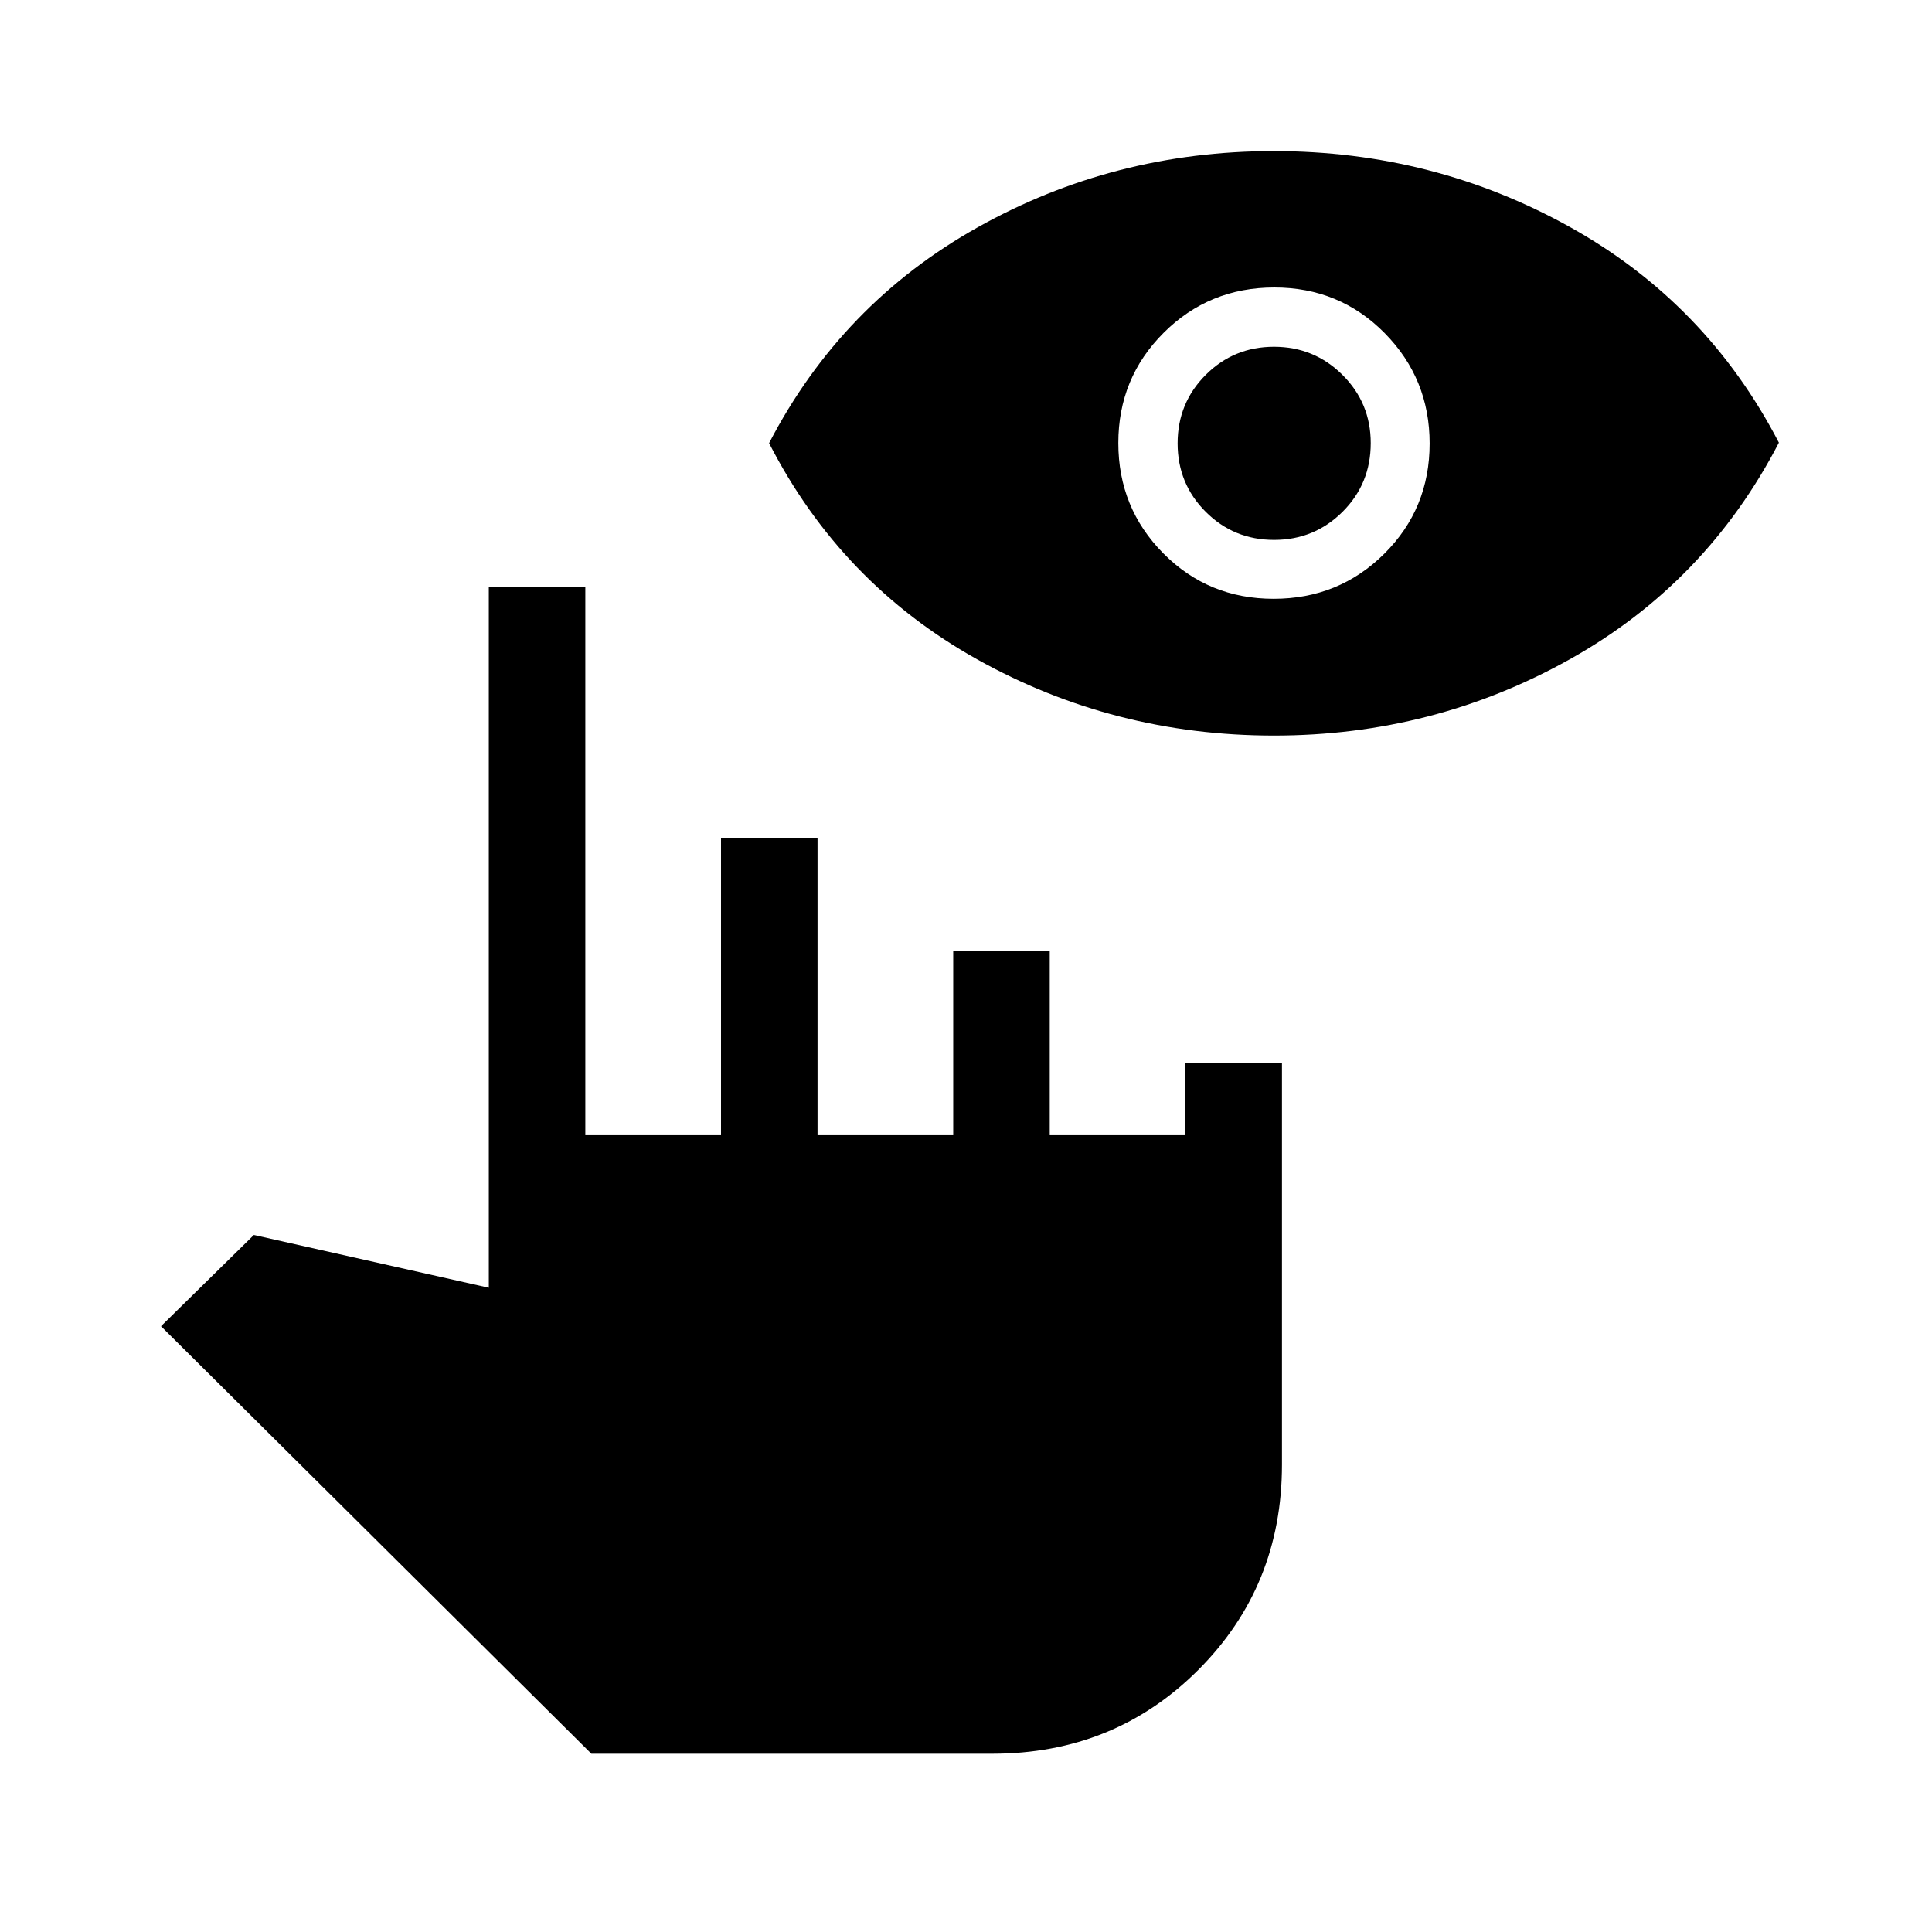 <svg xmlns="http://www.w3.org/2000/svg" height="20" viewBox="0 -960 960 960" width="20"><path d="M293.86-88.58 80-301l46.15-45.35 116.74 26.23v-348.03h47.96v272.23h67.42v-147.47h47.96v147.47h67.42v-91.77h47.96v91.77h67.43V-432H637v199.78q0 60.41-41.62 102.03-41.61 41.61-102.35 41.61H293.86ZM633.03-594.5q-79.64 0-147.41-37.83-67.77-37.84-103.46-107.48 35.96-69.3 103.6-107.21 67.64-37.9 147.13-37.9t147.28 37.77q67.79 37.77 103.75 107.11-36.15 69.73-103.9 107.63-67.74 37.91-146.99 37.91Zm-.17-67.96q32.41 0 54.97-22.38 22.55-22.39 22.55-54.8 0-32.21-22.37-54.86-22.38-22.65-54.79-22.65t-54.97 22.48q-22.56 22.49-22.56 54.79t22.38 54.86q22.38 22.56 54.79 22.56Zm.23-29.27q-20.01 0-33.97-13.95-13.97-13.94-13.97-34.02 0-20.07 13.97-34.03t33.93-13.96q19.95 0 34.01 13.96 14.05 13.96 14.05 33.91 0 20.17-14 34.13-14.01 13.96-34.02 13.96Z"/></svg>